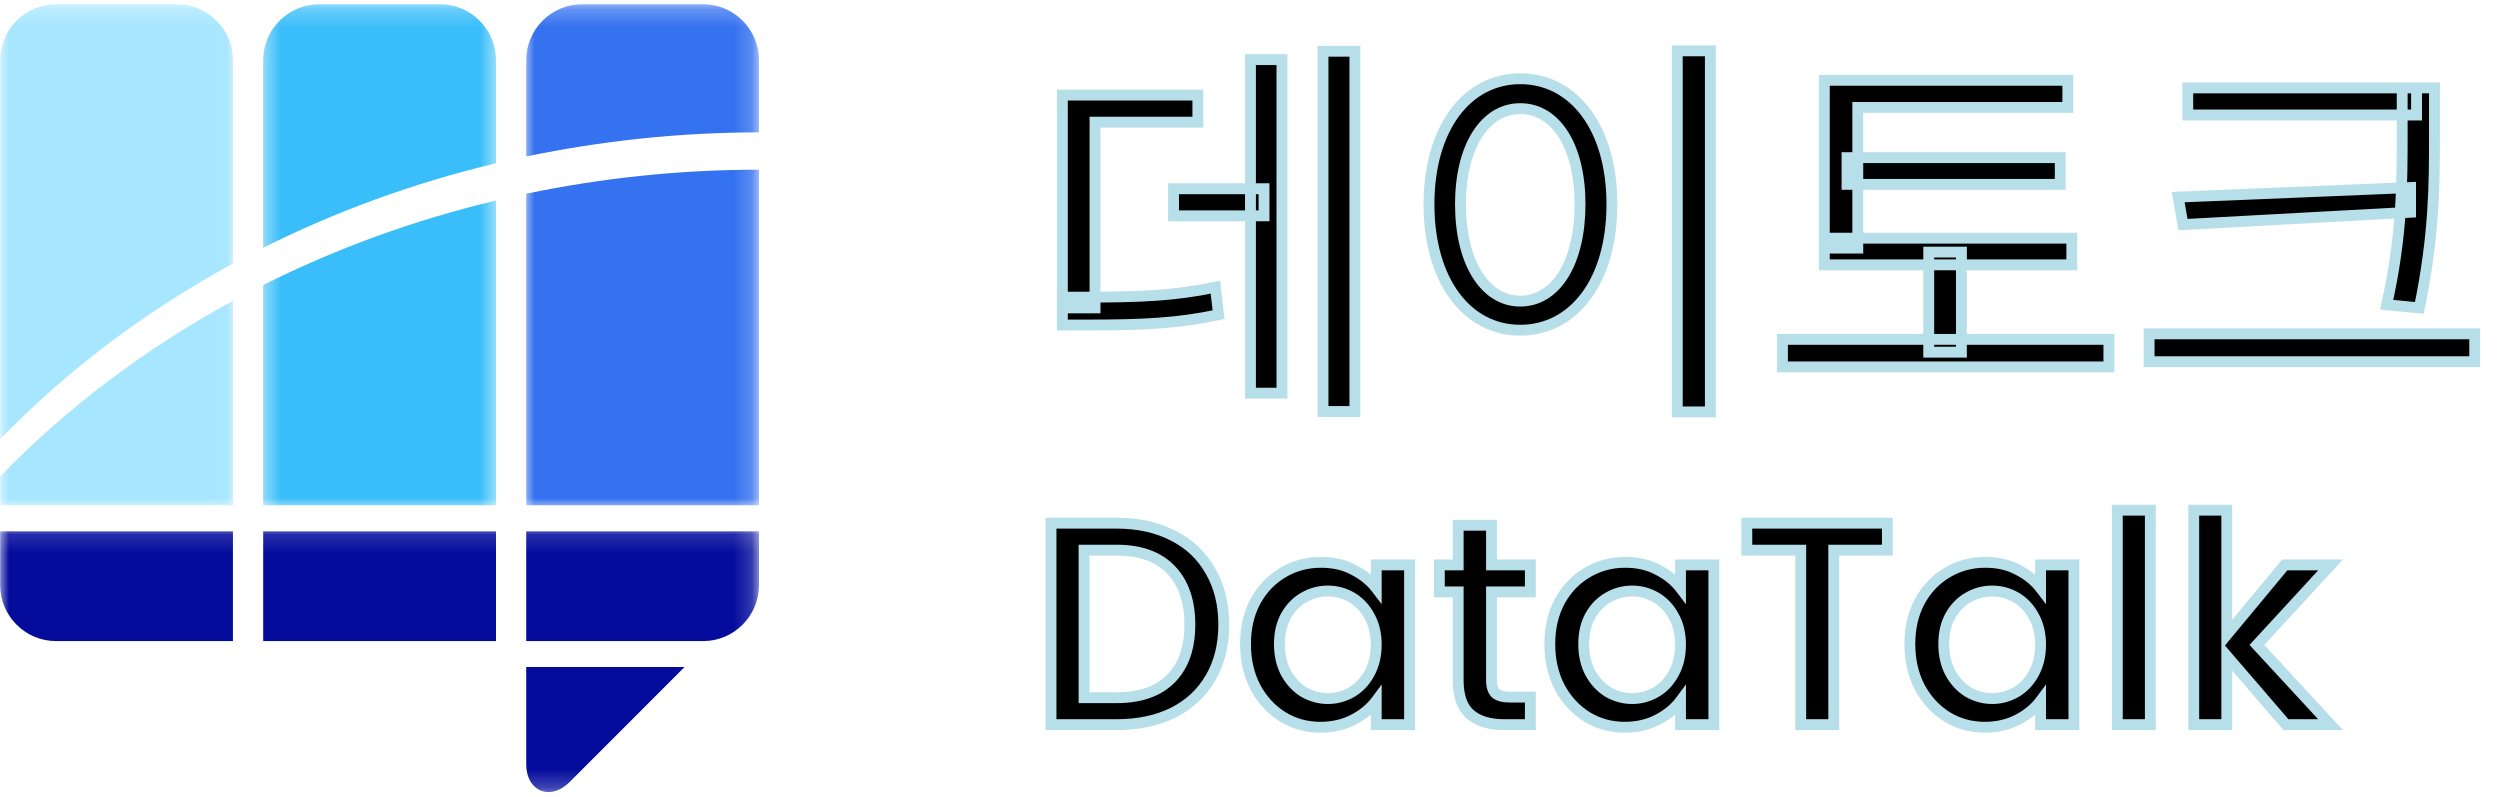 <svg width="138" height="44" viewBox="0 0 138 44" fill="none" xmlns="http://www.w3.org/2000/svg">
<mask id="mask0_1937_36386" style="mask-type:luminance" maskUnits="userSpaceOnUse" x="28" y="0" width="14" height="29">
<path d="M28.949 0.234H41.815V28.016H28.949V0.234Z" fill="white"/>
</mask>
<g mask="url(#mask0_1937_36386)">
<path d="M29.046 8.638V3.319C29.046 1.622 30.434 0.234 32.131 0.234H38.82C40.512 0.234 41.896 1.622 41.896 3.319V7.307C37.475 7.307 33.174 7.78 29.046 8.638ZM41.896 27.89V9.366C37.475 9.366 33.174 9.835 29.046 10.693V27.891H41.896V27.89Z" fill="#3572EF"/>
</g>
<mask id="mask1_1937_36386" style="mask-type:luminance" maskUnits="userSpaceOnUse" x="14" y="0" width="14" height="29">
<path d="M14.444 0.234H27.462V28.016H14.444V0.234Z" fill="white"/>
</mask>
<g mask="url(#mask1_1937_36386)">
<path d="M14.528 13.679V3.319C14.528 1.622 15.915 0.234 17.613 0.234H24.293C25.993 0.234 27.379 1.622 27.379 3.319V9.012C22.83 10.096 18.522 11.674 14.528 13.679ZM27.379 27.89V11.069C22.83 12.15 18.521 13.731 14.528 15.733V27.891H27.379V27.89Z" fill="#3ABEF9"/>
</g>
<mask id="mask2_1937_36386" style="mask-type:luminance" maskUnits="userSpaceOnUse" x="0" y="0" width="13" height="29">
<path d="M0 0.234H12.956V28.016H0V0.234Z" fill="white"/>
</mask>
<g mask="url(#mask2_1937_36386)">
<path d="M0.01 24.239V3.319C0.01 1.622 1.394 0.234 3.086 0.234H9.775C11.471 0.234 12.858 1.622 12.858 3.319V14.546C8.011 17.188 3.676 20.461 0.01 24.239ZM12.858 27.89V16.605C8.011 19.242 3.676 22.512 0.01 26.297V27.891H12.858V27.89Z" fill="#A7E6FF"/>
</g>
<mask id="mask3_1937_36386" style="mask-type:luminance" maskUnits="userSpaceOnUse" x="0" y="29" width="42" height="15">
<path d="M0 29.141H41.816V43.762H0V29.141Z" fill="white"/>
</mask>
<g mask="url(#mask3_1937_36386)">
<path d="M37.789 36.818L31.452 43.159C31.003 43.606 30.587 43.722 30.282 43.722C30.093 43.722 29.941 43.678 29.851 43.64C29.609 43.542 29.056 43.204 29.047 42.175V36.818H37.789ZM38.821 35.387C40.512 35.387 41.897 33.999 41.897 32.301V29.328H29.047V35.387H38.821ZM27.379 29.328H14.528V35.387H27.379V29.328ZM12.858 29.328H0.01V32.301C0.01 33.999 1.394 35.387 3.086 35.387H12.858V29.328Z" fill="#050C9C"/>
</g>
<mask id="path-9-outside-1_1937_36386" maskUnits="userSpaceOnUse" x="56.816" y="2" width="81" height="39" fill="black">
<rect fill="white" x="56.816" y="2" width="81" height="39"/>
<path d="M73.03 2.828H74.79V22.716H73.03V2.828ZM64.78 10.418H69.774V11.914H64.78V10.418ZM69.026 3.29H70.764V21.704H69.026V3.29ZM58.642 16.402H59.918C63.02 16.402 64.89 16.314 67.09 15.852L67.266 17.37C65 17.854 63.086 17.942 59.918 17.942H58.642V16.402ZM58.642 5.248H66.122V6.744H60.446V16.996H58.642V5.248ZM92.586 2.806H94.412V22.738H92.586V2.806ZM83.918 4.346C86.866 4.346 88.978 7.052 88.978 11.276C88.978 15.522 86.866 18.228 83.918 18.228C80.992 18.228 78.88 15.522 78.88 11.276C78.88 7.052 80.992 4.346 83.918 4.346ZM83.918 5.996C81.982 5.996 80.618 8.064 80.618 11.276C80.618 14.51 81.982 16.622 83.918 16.622C85.876 16.622 87.218 14.51 87.218 11.276C87.218 8.064 85.876 5.996 83.918 5.996ZM100.702 13.146H114.364V14.62H100.702V13.146ZM98.392 18.734H116.41V20.252H98.392V18.734ZM106.466 13.916H108.27V19.438H106.466V13.916ZM100.702 4.434H114.144V5.93H102.55V13.696H100.702V4.434ZM101.956 8.702H113.726V10.176H101.956V8.702ZM120.765 4.852H133.393V6.348H120.765V4.852ZM118.631 18.426H136.605V19.966H118.631V18.426ZM132.601 4.852H134.383V7.294C134.383 10.22 134.383 12.926 133.547 16.996L131.743 16.82C132.601 12.992 132.601 10.154 132.601 7.294V4.852ZM133.063 10.352V11.716L120.501 12.398L120.237 10.88L133.063 10.352ZM61.648 28.88C62.832 28.88 63.867 29.109 64.752 29.568C65.648 30.016 66.336 30.667 66.816 31.52C67.307 32.363 67.552 33.349 67.552 34.48C67.552 35.611 67.307 36.592 66.816 37.424C66.336 38.256 65.648 38.896 64.752 39.344C63.867 39.781 62.832 40 61.648 40H58.016V28.88H61.648ZM61.648 38.512C62.949 38.512 63.947 38.16 64.64 37.456C65.333 36.752 65.68 35.76 65.68 34.48C65.68 33.189 65.333 32.181 64.64 31.456C63.947 30.731 62.949 30.368 61.648 30.368H59.84V38.512H61.648ZM68.752 35.552C68.752 34.667 68.933 33.883 69.296 33.2C69.669 32.517 70.17 31.989 70.8 31.616C71.44 31.232 72.144 31.04 72.912 31.04C73.605 31.04 74.208 31.179 74.72 31.456C75.242 31.723 75.658 32.059 75.968 32.464V31.184H77.808V40H75.968V38.688C75.658 39.104 75.237 39.451 74.704 39.728C74.17 40.005 73.562 40.144 72.88 40.144C72.122 40.144 71.429 39.952 70.8 39.568C70.17 39.173 69.669 38.629 69.296 37.936C68.933 37.232 68.752 36.437 68.752 35.552ZM75.968 35.584C75.968 34.976 75.84 34.448 75.584 34C75.338 33.552 75.013 33.211 74.608 32.976C74.202 32.741 73.765 32.624 73.296 32.624C72.826 32.624 72.389 32.741 71.984 32.976C71.578 33.2 71.248 33.536 70.992 33.984C70.746 34.421 70.624 34.944 70.624 35.552C70.624 36.16 70.746 36.693 70.992 37.152C71.248 37.611 71.578 37.963 71.984 38.208C72.4 38.443 72.837 38.56 73.296 38.56C73.765 38.56 74.202 38.443 74.608 38.208C75.013 37.973 75.338 37.632 75.584 37.184C75.84 36.725 75.968 36.192 75.968 35.584ZM82.331 32.672V37.552C82.331 37.883 82.406 38.123 82.555 38.272C82.715 38.411 82.982 38.48 83.355 38.48H84.475V40H83.035C82.214 40 81.585 39.808 81.147 39.424C80.71 39.04 80.491 38.416 80.491 37.552V32.672H79.451V31.184H80.491V28.992H82.331V31.184H84.475V32.672H82.331ZM85.549 35.552C85.549 34.667 85.73 33.883 86.093 33.2C86.466 32.517 86.967 31.989 87.597 31.616C88.237 31.232 88.941 31.04 89.709 31.04C90.402 31.04 91.004 31.179 91.516 31.456C92.039 31.723 92.455 32.059 92.764 32.464V31.184H94.605V40H92.764V38.688C92.455 39.104 92.034 39.451 91.501 39.728C90.967 40.005 90.359 40.144 89.677 40.144C88.919 40.144 88.226 39.952 87.597 39.568C86.967 39.173 86.466 38.629 86.093 37.936C85.73 37.232 85.549 36.437 85.549 35.552ZM92.764 35.584C92.764 34.976 92.636 34.448 92.38 34C92.135 33.552 91.81 33.211 91.404 32.976C90.999 32.741 90.562 32.624 90.093 32.624C89.623 32.624 89.186 32.741 88.781 32.976C88.375 33.2 88.044 33.536 87.788 33.984C87.543 34.421 87.421 34.944 87.421 35.552C87.421 36.16 87.543 36.693 87.788 37.152C88.044 37.611 88.375 37.963 88.781 38.208C89.197 38.443 89.634 38.56 90.093 38.56C90.562 38.56 90.999 38.443 91.404 38.208C91.81 37.973 92.135 37.632 92.38 37.184C92.636 36.725 92.764 36.192 92.764 35.584ZM104.184 28.88V30.368H101.224V40H99.4V30.368H96.424V28.88H104.184ZM105.424 35.552C105.424 34.667 105.605 33.883 105.968 33.2C106.341 32.517 106.842 31.989 107.472 31.616C108.112 31.232 108.816 31.04 109.584 31.04C110.277 31.04 110.88 31.179 111.392 31.456C111.914 31.723 112.33 32.059 112.64 32.464V31.184H114.48V40H112.64V38.688C112.33 39.104 111.909 39.451 111.376 39.728C110.842 40.005 110.234 40.144 109.552 40.144C108.794 40.144 108.101 39.952 107.472 39.568C106.842 39.173 106.341 38.629 105.968 37.936C105.605 37.232 105.424 36.437 105.424 35.552ZM112.64 35.584C112.64 34.976 112.512 34.448 112.256 34C112.01 33.552 111.685 33.211 111.28 32.976C110.874 32.741 110.437 32.624 109.968 32.624C109.498 32.624 109.061 32.741 108.656 32.976C108.25 33.2 107.92 33.536 107.664 33.984C107.418 34.421 107.296 34.944 107.296 35.552C107.296 36.16 107.418 36.693 107.664 37.152C107.92 37.611 108.25 37.963 108.656 38.208C109.072 38.443 109.509 38.56 109.968 38.56C110.437 38.56 110.874 38.443 111.28 38.208C111.685 37.973 112.01 37.632 112.256 37.184C112.512 36.725 112.64 36.192 112.64 35.584ZM118.699 28.16V40H116.875V28.16H118.699ZM124.582 35.6L128.646 40H126.182L122.918 36.208V40H121.094V28.16H122.918V35.04L126.118 31.184H128.646L124.582 35.6Z"/>
</mask>
<path d="M73.03 2.828H74.79V22.716H73.03V2.828ZM64.78 10.418H69.774V11.914H64.78V10.418ZM69.026 3.29H70.764V21.704H69.026V3.29ZM58.642 16.402H59.918C63.02 16.402 64.89 16.314 67.09 15.852L67.266 17.37C65 17.854 63.086 17.942 59.918 17.942H58.642V16.402ZM58.642 5.248H66.122V6.744H60.446V16.996H58.642V5.248ZM92.586 2.806H94.412V22.738H92.586V2.806ZM83.918 4.346C86.866 4.346 88.978 7.052 88.978 11.276C88.978 15.522 86.866 18.228 83.918 18.228C80.992 18.228 78.88 15.522 78.88 11.276C78.88 7.052 80.992 4.346 83.918 4.346ZM83.918 5.996C81.982 5.996 80.618 8.064 80.618 11.276C80.618 14.51 81.982 16.622 83.918 16.622C85.876 16.622 87.218 14.51 87.218 11.276C87.218 8.064 85.876 5.996 83.918 5.996ZM100.702 13.146H114.364V14.62H100.702V13.146ZM98.392 18.734H116.41V20.252H98.392V18.734ZM106.466 13.916H108.27V19.438H106.466V13.916ZM100.702 4.434H114.144V5.93H102.55V13.696H100.702V4.434ZM101.956 8.702H113.726V10.176H101.956V8.702ZM120.765 4.852H133.393V6.348H120.765V4.852ZM118.631 18.426H136.605V19.966H118.631V18.426ZM132.601 4.852H134.383V7.294C134.383 10.22 134.383 12.926 133.547 16.996L131.743 16.82C132.601 12.992 132.601 10.154 132.601 7.294V4.852ZM133.063 10.352V11.716L120.501 12.398L120.237 10.88L133.063 10.352ZM61.648 28.88C62.832 28.88 63.867 29.109 64.752 29.568C65.648 30.016 66.336 30.667 66.816 31.52C67.307 32.363 67.552 33.349 67.552 34.48C67.552 35.611 67.307 36.592 66.816 37.424C66.336 38.256 65.648 38.896 64.752 39.344C63.867 39.781 62.832 40 61.648 40H58.016V28.88H61.648ZM61.648 38.512C62.949 38.512 63.947 38.16 64.64 37.456C65.333 36.752 65.68 35.76 65.68 34.48C65.68 33.189 65.333 32.181 64.64 31.456C63.947 30.731 62.949 30.368 61.648 30.368H59.84V38.512H61.648ZM68.752 35.552C68.752 34.667 68.933 33.883 69.296 33.2C69.669 32.517 70.17 31.989 70.8 31.616C71.44 31.232 72.144 31.04 72.912 31.04C73.605 31.04 74.208 31.179 74.72 31.456C75.242 31.723 75.658 32.059 75.968 32.464V31.184H77.808V40H75.968V38.688C75.658 39.104 75.237 39.451 74.704 39.728C74.17 40.005 73.562 40.144 72.88 40.144C72.122 40.144 71.429 39.952 70.8 39.568C70.17 39.173 69.669 38.629 69.296 37.936C68.933 37.232 68.752 36.437 68.752 35.552ZM75.968 35.584C75.968 34.976 75.84 34.448 75.584 34C75.338 33.552 75.013 33.211 74.608 32.976C74.202 32.741 73.765 32.624 73.296 32.624C72.826 32.624 72.389 32.741 71.984 32.976C71.578 33.2 71.248 33.536 70.992 33.984C70.746 34.421 70.624 34.944 70.624 35.552C70.624 36.16 70.746 36.693 70.992 37.152C71.248 37.611 71.578 37.963 71.984 38.208C72.4 38.443 72.837 38.56 73.296 38.56C73.765 38.56 74.202 38.443 74.608 38.208C75.013 37.973 75.338 37.632 75.584 37.184C75.84 36.725 75.968 36.192 75.968 35.584ZM82.331 32.672V37.552C82.331 37.883 82.406 38.123 82.555 38.272C82.715 38.411 82.982 38.48 83.355 38.48H84.475V40H83.035C82.214 40 81.585 39.808 81.147 39.424C80.71 39.04 80.491 38.416 80.491 37.552V32.672H79.451V31.184H80.491V28.992H82.331V31.184H84.475V32.672H82.331ZM85.549 35.552C85.549 34.667 85.73 33.883 86.093 33.2C86.466 32.517 86.967 31.989 87.597 31.616C88.237 31.232 88.941 31.04 89.709 31.04C90.402 31.04 91.004 31.179 91.516 31.456C92.039 31.723 92.455 32.059 92.764 32.464V31.184H94.605V40H92.764V38.688C92.455 39.104 92.034 39.451 91.501 39.728C90.967 40.005 90.359 40.144 89.677 40.144C88.919 40.144 88.226 39.952 87.597 39.568C86.967 39.173 86.466 38.629 86.093 37.936C85.73 37.232 85.549 36.437 85.549 35.552ZM92.764 35.584C92.764 34.976 92.636 34.448 92.38 34C92.135 33.552 91.81 33.211 91.404 32.976C90.999 32.741 90.562 32.624 90.093 32.624C89.623 32.624 89.186 32.741 88.781 32.976C88.375 33.2 88.044 33.536 87.788 33.984C87.543 34.421 87.421 34.944 87.421 35.552C87.421 36.16 87.543 36.693 87.788 37.152C88.044 37.611 88.375 37.963 88.781 38.208C89.197 38.443 89.634 38.56 90.093 38.56C90.562 38.56 90.999 38.443 91.404 38.208C91.81 37.973 92.135 37.632 92.38 37.184C92.636 36.725 92.764 36.192 92.764 35.584ZM104.184 28.88V30.368H101.224V40H99.4V30.368H96.424V28.88H104.184ZM105.424 35.552C105.424 34.667 105.605 33.883 105.968 33.2C106.341 32.517 106.842 31.989 107.472 31.616C108.112 31.232 108.816 31.04 109.584 31.04C110.277 31.04 110.88 31.179 111.392 31.456C111.914 31.723 112.33 32.059 112.64 32.464V31.184H114.48V40H112.64V38.688C112.33 39.104 111.909 39.451 111.376 39.728C110.842 40.005 110.234 40.144 109.552 40.144C108.794 40.144 108.101 39.952 107.472 39.568C106.842 39.173 106.341 38.629 105.968 37.936C105.605 37.232 105.424 36.437 105.424 35.552ZM112.64 35.584C112.64 34.976 112.512 34.448 112.256 34C112.01 33.552 111.685 33.211 111.28 32.976C110.874 32.741 110.437 32.624 109.968 32.624C109.498 32.624 109.061 32.741 108.656 32.976C108.25 33.2 107.92 33.536 107.664 33.984C107.418 34.421 107.296 34.944 107.296 35.552C107.296 36.16 107.418 36.693 107.664 37.152C107.92 37.611 108.25 37.963 108.656 38.208C109.072 38.443 109.509 38.56 109.968 38.56C110.437 38.56 110.874 38.443 111.28 38.208C111.685 37.973 112.01 37.632 112.256 37.184C112.512 36.725 112.64 36.192 112.64 35.584ZM118.699 28.16V40H116.875V28.16H118.699ZM124.582 35.6L128.646 40H126.182L122.918 36.208V40H121.094V28.16H122.918V35.04L126.118 31.184H128.646L124.582 35.6Z" fill="black"/>
<path d="M73.03 2.828V2.528H72.73V2.828H73.03ZM74.79 2.828H75.09V2.528H74.79V2.828ZM74.79 22.716V23.016H75.09V22.716H74.79ZM73.03 22.716H72.73V23.016H73.03V22.716ZM64.78 10.418V10.118H64.48V10.418H64.78ZM69.774 10.418H70.074V10.118H69.774V10.418ZM69.774 11.914V12.214H70.074V11.914H69.774ZM64.78 11.914H64.48V12.214H64.78V11.914ZM69.026 3.29V2.99H68.726V3.29H69.026ZM70.764 3.29H71.064V2.99H70.764V3.29ZM70.764 21.704V22.004H71.064V21.704H70.764ZM69.026 21.704H68.726V22.004H69.026V21.704ZM58.642 16.402V16.102H58.342V16.402H58.642ZM67.09 15.852L67.388 15.817L67.35 15.491L67.028 15.558L67.09 15.852ZM67.266 17.37L67.329 17.663L67.595 17.606L67.564 17.335L67.266 17.37ZM58.642 17.942H58.342V18.242H58.642V17.942ZM58.642 5.248V4.948H58.342V5.248H58.642ZM66.122 5.248H66.422V4.948H66.122V5.248ZM66.122 6.744V7.044H66.422V6.744H66.122ZM60.446 6.744V6.444H60.146V6.744H60.446ZM60.446 16.996V17.296H60.746V16.996H60.446ZM58.642 16.996H58.342V17.296H58.642V16.996ZM73.03 3.128H74.79V2.528H73.03V3.128ZM74.49 2.828V22.716H75.09V2.828H74.49ZM74.79 22.416H73.03V23.016H74.79V22.416ZM73.33 22.716V2.828H72.73V22.716H73.33ZM64.78 10.718H69.774V10.118H64.78V10.718ZM69.474 10.418V11.914H70.074V10.418H69.474ZM69.774 11.614H64.78V12.214H69.774V11.614ZM65.08 11.914V10.418H64.48V11.914H65.08ZM69.026 3.59H70.764V2.99H69.026V3.59ZM70.464 3.29V21.704H71.064V3.29H70.464ZM70.764 21.404H69.026V22.004H70.764V21.404ZM69.326 21.704V3.29H68.726V21.704H69.326ZM58.642 16.702H59.918V16.102H58.642V16.702ZM59.918 16.702C63.025 16.702 64.92 16.614 67.152 16.146L67.028 15.558C64.859 16.014 63.015 16.102 59.918 16.102V16.702ZM66.792 15.887L66.968 17.405L67.564 17.335L67.388 15.817L66.792 15.887ZM67.203 17.077C64.969 17.554 63.081 17.642 59.918 17.642V18.242C63.091 18.242 65.031 18.154 67.329 17.663L67.203 17.077ZM59.918 17.642H58.642V18.242H59.918V17.642ZM58.942 17.942V16.402H58.342V17.942H58.942ZM58.642 5.548H66.122V4.948H58.642V5.548ZM65.822 5.248V6.744H66.422V5.248H65.822ZM66.122 6.444H60.446V7.044H66.122V6.444ZM60.146 6.744V16.996H60.746V6.744H60.146ZM60.446 16.696H58.642V17.296H60.446V16.696ZM58.942 16.996V5.248H58.342V16.996H58.942ZM92.586 2.806V2.506H92.286V2.806H92.586ZM94.412 2.806H94.712V2.506H94.412V2.806ZM94.412 22.738V23.038H94.712V22.738H94.412ZM92.586 22.738H92.286V23.038H92.586V22.738ZM92.586 3.106H94.412V2.506H92.586V3.106ZM94.112 2.806V22.738H94.712V2.806H94.112ZM94.412 22.438H92.586V23.038H94.412V22.438ZM92.886 22.738V2.806H92.286V22.738H92.886ZM83.918 4.646C85.29 4.646 86.469 5.272 87.313 6.406C88.162 7.546 88.678 9.211 88.678 11.276H89.278C89.278 9.117 88.739 7.317 87.794 6.048C86.846 4.773 85.494 4.046 83.918 4.046V4.646ZM88.678 11.276C88.678 13.352 88.162 15.023 87.313 16.165C86.469 17.302 85.29 17.928 83.918 17.928V18.528C85.494 18.528 86.846 17.801 87.795 16.523C88.739 15.251 89.278 13.446 89.278 11.276H88.678ZM83.918 17.928C82.558 17.928 81.385 17.303 80.543 16.166C79.697 15.023 79.18 13.352 79.18 11.276H78.58C78.58 13.446 79.12 15.251 80.061 16.523C81.007 17.8 82.353 18.528 83.918 18.528V17.928ZM79.18 11.276C79.18 9.211 79.697 7.546 80.543 6.406C81.385 5.271 82.558 4.646 83.918 4.646V4.046C82.353 4.046 81.007 4.774 80.061 6.048C79.12 7.317 78.58 9.117 78.58 11.276H79.18ZM83.918 5.696C82.828 5.696 81.915 6.284 81.289 7.271C80.667 8.251 80.318 9.632 80.318 11.276H80.918C80.918 9.708 81.252 8.449 81.796 7.592C82.335 6.742 83.073 6.296 83.918 6.296V5.696ZM80.318 11.276C80.318 12.931 80.666 14.327 81.288 15.321C81.913 16.321 82.825 16.922 83.918 16.922V16.322C83.075 16.322 82.337 15.867 81.797 15.003C81.252 14.132 80.918 12.855 80.918 11.276H80.318ZM83.918 16.922C85.022 16.922 85.934 16.321 86.557 15.32C87.176 14.326 87.518 12.93 87.518 11.276H86.918C86.918 12.856 86.59 14.133 86.048 15.003C85.51 15.867 84.773 16.322 83.918 16.322V16.922ZM87.518 11.276C87.518 9.633 87.176 8.252 86.556 7.271C85.932 6.283 85.019 5.696 83.918 5.696V6.296C84.775 6.296 85.513 6.743 86.049 7.592C86.59 8.448 86.918 9.707 86.918 11.276H87.518ZM100.702 13.146V12.846H100.402V13.146H100.702ZM114.364 13.146H114.664V12.846H114.364V13.146ZM114.364 14.62V14.92H114.664V14.62H114.364ZM100.702 14.62H100.402V14.92H100.702V14.62ZM98.392 18.734V18.434H98.093V18.734H98.392ZM116.41 18.734H116.71V18.434H116.41V18.734ZM116.41 20.252V20.552H116.71V20.252H116.41ZM98.392 20.252H98.093V20.552H98.392V20.252ZM106.466 13.916V13.616H106.166V13.916H106.466ZM108.27 13.916H108.57V13.616H108.27V13.916ZM108.27 19.438V19.738H108.57V19.438H108.27ZM106.466 19.438H106.166V19.738H106.466V19.438ZM100.702 4.434V4.134H100.402V4.434H100.702ZM114.144 4.434H114.444V4.134H114.144V4.434ZM114.144 5.93V6.23H114.444V5.93H114.144ZM102.55 5.93V5.63H102.25V5.93H102.55ZM102.55 13.696V13.996H102.85V13.696H102.55ZM100.702 13.696H100.402V13.996H100.702V13.696ZM101.956 8.702V8.402H101.656V8.702H101.956ZM113.726 8.702H114.026V8.402H113.726V8.702ZM113.726 10.176V10.476H114.026V10.176H113.726ZM101.956 10.176H101.656V10.476H101.956V10.176ZM100.702 13.446H114.364V12.846H100.702V13.446ZM114.064 13.146V14.62H114.664V13.146H114.064ZM114.364 14.32H100.702V14.92H114.364V14.32ZM101.002 14.62V13.146H100.402V14.62H101.002ZM98.392 19.034H116.41V18.434H98.392V19.034ZM116.11 18.734V20.252H116.71V18.734H116.11ZM116.41 19.952H98.392V20.552H116.41V19.952ZM98.692 20.252V18.734H98.093V20.252H98.692ZM106.466 14.216H108.27V13.616H106.466V14.216ZM107.97 13.916V19.438H108.57V13.916H107.97ZM108.27 19.138H106.466V19.738H108.27V19.138ZM106.766 19.438V13.916H106.166V19.438H106.766ZM100.702 4.734H114.144V4.134H100.702V4.734ZM113.844 4.434V5.93H114.444V4.434H113.844ZM114.144 5.63H102.55V6.23H114.144V5.63ZM102.25 5.93V13.696H102.85V5.93H102.25ZM102.55 13.396H100.702V13.996H102.55V13.396ZM101.002 13.696V4.434H100.402V13.696H101.002ZM101.956 9.002H113.726V8.402H101.956V9.002ZM113.426 8.702V10.176H114.026V8.702H113.426ZM113.726 9.876H101.956V10.476H113.726V9.876ZM102.256 10.176V8.702H101.656V10.176H102.256ZM120.765 4.852V4.552H120.465V4.852H120.765ZM133.393 4.852H133.693V4.552H133.393V4.852ZM133.393 6.348V6.648H133.693V6.348H133.393ZM120.765 6.348H120.465V6.648H120.765V6.348ZM118.631 18.426V18.126H118.331V18.426H118.631ZM136.605 18.426H136.905V18.126H136.605V18.426ZM136.605 19.966V20.266H136.905V19.966H136.605ZM118.631 19.966H118.331V20.266H118.631V19.966ZM132.601 4.852V4.552H132.301V4.852H132.601ZM134.383 4.852H134.683V4.552H134.383V4.852ZM133.547 16.996L133.518 17.295L133.786 17.321L133.841 17.056L133.547 16.996ZM131.743 16.82L131.45 16.754L131.376 17.086L131.714 17.119L131.743 16.82ZM133.063 10.352H133.363V10.039L133.05 10.052L133.063 10.352ZM133.063 11.716L133.079 12.016L133.363 12V11.716H133.063ZM120.501 12.398L120.205 12.449L120.251 12.712L120.517 12.698L120.501 12.398ZM120.237 10.88L120.224 10.58L119.883 10.594L119.941 10.931L120.237 10.88ZM120.765 5.152H133.393V4.552H120.765V5.152ZM133.093 4.852V6.348H133.693V4.852H133.093ZM133.393 6.048H120.765V6.648H133.393V6.048ZM121.065 6.348V4.852H120.465V6.348H121.065ZM118.631 18.726H136.605V18.126H118.631V18.726ZM136.305 18.426V19.966H136.905V18.426H136.305ZM136.605 19.666H118.631V20.266H136.605V19.666ZM118.931 19.966V18.426H118.331V19.966H118.931ZM132.601 5.152H134.383V4.552H132.601V5.152ZM134.083 4.852V7.294H134.683V4.852H134.083ZM134.083 7.294C134.083 10.216 134.083 12.897 133.253 16.936L133.841 17.056C134.683 12.955 134.683 10.224 134.683 7.294H134.083ZM133.576 16.697L131.772 16.521L131.714 17.119L133.518 17.295L133.576 16.697ZM132.035 16.886C132.901 13.023 132.901 10.156 132.901 7.294H132.301C132.301 10.152 132.3 12.961 131.45 16.754L132.035 16.886ZM132.901 7.294V4.852H132.301V7.294H132.901ZM132.763 10.352V11.716H133.363V10.352H132.763ZM133.047 11.416L120.484 12.098L120.517 12.698L133.079 12.016L133.047 11.416ZM120.796 12.347L120.532 10.829L119.941 10.931L120.205 12.449L120.796 12.347ZM120.249 11.18L133.075 10.652L133.05 10.052L120.224 10.58L120.249 11.18ZM64.752 29.568L64.614 29.834L64.618 29.836L64.752 29.568ZM66.816 31.52L66.554 31.667L66.557 31.671L66.816 31.52ZM66.816 37.424L66.558 37.272L66.556 37.274L66.816 37.424ZM64.752 39.344L64.885 39.613L64.886 39.612L64.752 39.344ZM58.016 40H57.716V40.3H58.016V40ZM58.016 28.88V28.58H57.716V28.88H58.016ZM64.64 37.456L64.426 37.245L64.64 37.456ZM59.84 30.368V30.068H59.54V30.368H59.84ZM59.84 38.512H59.54V38.812H59.84V38.512ZM61.648 29.18C62.793 29.18 63.779 29.402 64.614 29.834L64.89 29.302C63.955 28.817 62.871 28.58 61.648 28.58V29.18ZM64.618 29.836C65.462 30.258 66.105 30.867 66.554 31.667L67.077 31.373C66.567 30.466 65.834 29.774 64.886 29.3L64.618 29.836ZM66.557 31.671C67.017 32.461 67.252 33.394 67.252 34.48H67.852C67.852 33.305 67.597 32.264 67.075 31.369L66.557 31.671ZM67.252 34.48C67.252 35.566 67.017 36.493 66.558 37.272L67.074 37.576C67.597 36.691 67.852 35.655 67.852 34.48H67.252ZM66.556 37.274C66.107 38.053 65.463 38.653 64.618 39.076L64.886 39.612C65.832 39.139 66.565 38.459 67.076 37.574L66.556 37.274ZM64.619 39.075C63.782 39.488 62.795 39.7 61.648 39.7V40.3C62.869 40.3 63.951 40.074 64.885 39.613L64.619 39.075ZM61.648 39.7H58.016V40.3H61.648V39.7ZM58.316 40V28.88H57.716V40H58.316ZM58.016 29.18H61.648V28.58H58.016V29.18ZM61.648 38.812C63.003 38.812 64.088 38.444 64.854 37.666L64.426 37.245C63.805 37.876 62.895 38.212 61.648 38.212V38.812ZM64.854 37.666C65.617 36.891 65.98 35.815 65.98 34.48H65.38C65.38 35.706 65.049 36.613 64.426 37.245L64.854 37.666ZM65.98 34.48C65.98 33.135 65.618 32.044 64.857 31.249L64.423 31.663C65.049 32.318 65.38 33.244 65.38 34.48H65.98ZM64.857 31.249C64.091 30.448 63.006 30.068 61.648 30.068V30.668C62.893 30.668 63.802 31.013 64.423 31.663L64.857 31.249ZM61.648 30.068H59.84V30.668H61.648V30.068ZM59.54 30.368V38.512H60.14V30.368H59.54ZM59.84 38.812H61.648V38.212H59.84V38.812ZM69.296 33.2L69.032 33.056L69.031 33.059L69.296 33.2ZM70.8 31.616L70.953 31.874L70.954 31.873L70.8 31.616ZM74.72 31.456L74.577 31.72L74.583 31.723L74.72 31.456ZM75.968 32.464L75.729 32.646L76.268 33.352V32.464H75.968ZM75.968 31.184V30.884H75.668V31.184H75.968ZM77.808 31.184H78.108V30.884H77.808V31.184ZM77.808 40V40.3H78.108V40H77.808ZM75.968 40H75.668V40.3H75.968V40ZM75.968 38.688H76.268V37.782L75.727 38.509L75.968 38.688ZM74.704 39.728L74.565 39.462L74.704 39.728ZM70.8 39.568L70.64 39.822L70.643 39.824L70.8 39.568ZM69.296 37.936L69.029 38.073L69.031 38.078L69.296 37.936ZM75.584 34L75.32 34.144L75.323 34.149L75.584 34ZM74.608 32.976L74.457 33.236L74.608 32.976ZM71.984 32.976L72.129 33.239L72.134 33.236L71.984 32.976ZM70.992 33.984L70.731 33.835L70.73 33.837L70.992 33.984ZM70.992 37.152L70.727 37.294L70.73 37.298L70.992 37.152ZM71.984 38.208L71.828 38.465L71.836 38.469L71.984 38.208ZM74.608 38.208L74.758 38.468L74.608 38.208ZM75.584 37.184L75.322 37.038L75.32 37.04L75.584 37.184ZM69.052 35.552C69.052 34.709 69.224 33.974 69.561 33.341L69.031 33.059C68.642 33.791 68.452 34.625 68.452 35.552H69.052ZM69.559 33.344C69.908 32.705 70.373 32.218 70.953 31.874L70.647 31.358C69.968 31.761 69.43 32.329 69.032 33.056L69.559 33.344ZM70.954 31.873C71.546 31.518 72.196 31.34 72.912 31.34V30.74C72.091 30.74 71.333 30.946 70.645 31.359L70.954 31.873ZM72.912 31.34C73.565 31.34 74.116 31.47 74.577 31.72L74.863 31.192C74.299 30.887 73.645 30.74 72.912 30.74V31.34ZM74.583 31.723C75.072 31.973 75.451 32.281 75.729 32.646L76.206 32.282C75.866 31.836 75.413 31.473 74.856 31.189L74.583 31.723ZM76.268 32.464V31.184H75.668V32.464H76.268ZM75.968 31.484H77.808V30.884H75.968V31.484ZM77.508 31.184V40H78.108V31.184H77.508ZM77.808 39.7H75.968V40.3H77.808V39.7ZM76.268 40V38.688H75.668V40H76.268ZM75.727 38.509C75.449 38.883 75.065 39.202 74.565 39.462L74.842 39.994C75.409 39.699 75.868 39.325 76.208 38.867L75.727 38.509ZM74.565 39.462C74.08 39.714 73.521 39.844 72.88 39.844V40.444C73.604 40.444 74.26 40.297 74.842 39.994L74.565 39.462ZM72.88 39.844C72.176 39.844 71.537 39.666 70.956 39.312L70.643 39.824C71.321 40.238 72.069 40.444 72.88 40.444V39.844ZM70.959 39.314C70.376 38.949 69.91 38.444 69.56 37.794L69.031 38.078C69.428 38.815 69.964 39.398 70.64 39.822L70.959 39.314ZM69.562 37.799C69.224 37.142 69.052 36.395 69.052 35.552H68.452C68.452 36.479 68.642 37.322 69.029 38.073L69.562 37.799ZM76.268 35.584C76.268 34.933 76.13 34.352 75.844 33.851L75.323 34.149C75.549 34.544 75.668 35.019 75.668 35.584H76.268ZM75.847 33.856C75.578 33.364 75.215 32.981 74.758 32.716L74.457 33.236C74.811 33.44 75.099 33.74 75.32 34.144L75.847 33.856ZM74.758 32.716C74.307 32.455 73.818 32.324 73.296 32.324V32.924C73.712 32.924 74.098 33.028 74.457 33.236L74.758 32.716ZM73.296 32.324C72.774 32.324 72.284 32.455 71.833 32.716L72.134 33.236C72.493 33.028 72.879 32.924 73.296 32.924V32.324ZM71.839 32.713C71.38 32.967 71.011 33.345 70.731 33.835L71.252 34.133C71.484 33.727 71.777 33.433 72.129 33.239L71.839 32.713ZM70.73 33.837C70.455 34.328 70.324 34.904 70.324 35.552H70.924C70.924 34.984 71.038 34.515 71.253 34.131L70.73 33.837ZM70.324 35.552C70.324 36.201 70.455 36.785 70.727 37.294L71.256 37.011C71.038 36.602 70.924 36.119 70.924 35.552H70.324ZM70.73 37.298C71.008 37.797 71.374 38.19 71.828 38.465L72.139 37.951C71.783 37.736 71.487 37.424 71.254 37.006L70.73 37.298ZM71.836 38.469C72.295 38.728 72.783 38.86 73.296 38.86V38.26C72.891 38.26 72.504 38.157 72.131 37.947L71.836 38.469ZM73.296 38.86C73.818 38.86 74.307 38.729 74.758 38.468L74.457 37.948C74.098 38.157 73.712 38.26 73.296 38.26V38.86ZM74.758 38.468C75.215 38.203 75.578 37.82 75.847 37.328L75.32 37.04C75.099 37.444 74.811 37.744 74.457 37.948L74.758 38.468ZM75.846 37.33C76.13 36.82 76.268 36.235 76.268 35.584H75.668C75.668 36.149 75.549 36.63 75.322 37.038L75.846 37.33ZM82.331 32.672V32.372H82.031V32.672H82.331ZM82.555 38.272L82.343 38.484L82.351 38.492L82.359 38.499L82.555 38.272ZM84.475 38.48H84.775V38.18H84.475V38.48ZM84.475 40V40.3H84.775V40H84.475ZM81.147 39.424L80.95 39.649L81.147 39.424ZM80.491 32.672H80.791V32.372H80.491V32.672ZM79.451 32.672H79.151V32.972H79.451V32.672ZM79.451 31.184V30.884H79.151V31.184H79.451ZM80.491 31.184V31.484H80.791V31.184H80.491ZM80.491 28.992V28.692H80.191V28.992H80.491ZM82.331 28.992H82.631V28.692H82.331V28.992ZM82.331 31.184H82.031V31.484H82.331V31.184ZM84.475 31.184H84.775V30.884H84.475V31.184ZM84.475 32.672V32.972H84.775V32.672H84.475ZM82.031 32.672V37.552H82.631V32.672H82.031ZM82.031 37.552C82.031 37.919 82.113 38.254 82.343 38.484L82.767 38.06C82.699 37.992 82.631 37.847 82.631 37.552H82.031ZM82.359 38.499C82.602 38.709 82.96 38.78 83.355 38.78V38.18C83.004 38.18 82.829 38.112 82.752 38.045L82.359 38.499ZM83.355 38.78H84.475V38.18H83.355V38.78ZM84.175 38.48V40H84.775V38.48H84.175ZM84.475 39.7H83.035V40.3H84.475V39.7ZM83.035 39.7C82.257 39.7 81.709 39.518 81.345 39.199L80.95 39.649C81.46 40.098 82.171 40.3 83.035 40.3V39.7ZM81.345 39.199C80.999 38.895 80.791 38.372 80.791 37.552H80.191C80.191 38.46 80.421 39.185 80.95 39.649L81.345 39.199ZM80.791 37.552V32.672H80.191V37.552H80.791ZM80.491 32.372H79.451V32.972H80.491V32.372ZM79.751 32.672V31.184H79.151V32.672H79.751ZM79.451 31.484H80.491V30.884H79.451V31.484ZM80.791 31.184V28.992H80.191V31.184H80.791ZM80.491 29.292H82.331V28.692H80.491V29.292ZM82.031 28.992V31.184H82.631V28.992H82.031ZM82.331 31.484H84.475V30.884H82.331V31.484ZM84.175 31.184V32.672H84.775V31.184H84.175ZM84.475 32.372H82.331V32.972H84.475V32.372ZM86.093 33.2L85.829 33.056L85.828 33.059L86.093 33.2ZM87.597 31.616L87.75 31.874L87.751 31.873L87.597 31.616ZM91.516 31.456L91.374 31.72L91.38 31.723L91.516 31.456ZM92.764 32.464L92.526 32.646L93.064 33.352V32.464H92.764ZM92.764 31.184V30.884H92.465V31.184H92.764ZM94.605 31.184H94.904V30.884H94.605V31.184ZM94.605 40V40.3H94.904V40H94.605ZM92.764 40H92.465V40.3H92.764V40ZM92.764 38.688H93.064V37.782L92.524 38.509L92.764 38.688ZM91.501 39.728L91.362 39.462L91.501 39.728ZM87.597 39.568L87.437 39.822L87.44 39.824L87.597 39.568ZM86.093 37.936L85.826 38.073L85.828 38.078L86.093 37.936ZM92.38 34L92.117 34.144L92.12 34.149L92.38 34ZM91.404 32.976L91.254 33.236L91.404 32.976ZM88.781 32.976L88.926 33.239L88.931 33.236L88.781 32.976ZM87.788 33.984L87.528 33.835L87.527 33.837L87.788 33.984ZM87.788 37.152L87.524 37.294L87.527 37.298L87.788 37.152ZM88.781 38.208L88.625 38.465L88.633 38.469L88.781 38.208ZM91.404 38.208L91.555 38.468L91.404 38.208ZM92.38 37.184L92.119 37.038L92.117 37.04L92.38 37.184ZM85.849 35.552C85.849 34.709 86.021 33.974 86.358 33.341L85.828 33.059C85.439 33.791 85.249 34.625 85.249 35.552H85.849ZM86.356 33.344C86.705 32.705 87.169 32.218 87.75 31.874L87.444 31.358C86.765 31.761 86.227 32.329 85.829 33.056L86.356 33.344ZM87.751 31.873C88.343 31.518 88.993 31.34 89.709 31.34V30.74C88.888 30.74 88.13 30.946 87.442 31.359L87.751 31.873ZM89.709 31.34C90.362 31.34 90.913 31.47 91.374 31.72L91.659 31.192C91.096 30.887 90.442 30.74 89.709 30.74V31.34ZM91.38 31.723C91.869 31.973 92.248 32.281 92.526 32.646L93.003 32.282C92.663 31.836 92.21 31.473 91.653 31.189L91.38 31.723ZM93.064 32.464V31.184H92.465V32.464H93.064ZM92.764 31.484H94.605V30.884H92.764V31.484ZM94.305 31.184V40H94.904V31.184H94.305ZM94.605 39.7H92.764V40.3H94.605V39.7ZM93.064 40V38.688H92.465V40H93.064ZM92.524 38.509C92.246 38.883 91.862 39.202 91.362 39.462L91.639 39.994C92.206 39.699 92.665 39.325 93.005 38.867L92.524 38.509ZM91.362 39.462C90.877 39.714 90.318 39.844 89.677 39.844V40.444C90.401 40.444 91.057 40.297 91.639 39.994L91.362 39.462ZM89.677 39.844C88.973 39.844 88.334 39.666 87.753 39.312L87.44 39.824C88.118 40.238 88.866 40.444 89.677 40.444V39.844ZM87.756 39.314C87.173 38.949 86.707 38.444 86.357 37.794L85.828 38.078C86.225 38.815 86.761 39.398 87.437 39.822L87.756 39.314ZM86.359 37.799C86.021 37.142 85.849 36.395 85.849 35.552H85.249C85.249 36.479 85.439 37.322 85.826 38.073L86.359 37.799ZM93.064 35.584C93.064 34.933 92.927 34.352 92.641 33.851L92.12 34.149C92.346 34.544 92.465 35.019 92.465 35.584H93.064ZM92.644 33.856C92.374 33.364 92.012 32.981 91.555 32.716L91.254 33.236C91.608 33.44 91.896 33.74 92.117 34.144L92.644 33.856ZM91.555 32.716C91.104 32.455 90.615 32.324 90.093 32.324V32.924C90.509 32.924 90.895 33.028 91.254 33.236L91.555 32.716ZM90.093 32.324C89.57 32.324 89.081 32.455 88.63 32.716L88.931 33.236C89.29 33.028 89.676 32.924 90.093 32.924V32.324ZM88.635 32.713C88.177 32.967 87.808 33.345 87.528 33.835L88.049 34.133C88.281 33.727 88.574 33.433 88.926 33.239L88.635 32.713ZM87.527 33.837C87.252 34.328 87.121 34.904 87.121 35.552H87.721C87.721 34.984 87.835 34.515 88.05 34.131L87.527 33.837ZM87.121 35.552C87.121 36.201 87.252 36.785 87.524 37.294L88.053 37.011C87.835 36.602 87.721 36.119 87.721 35.552H87.121ZM87.527 37.298C87.805 37.797 88.171 38.19 88.625 38.465L88.936 37.951C88.58 37.736 88.284 37.424 88.05 37.006L87.527 37.298ZM88.633 38.469C89.092 38.728 89.58 38.86 90.093 38.86V38.26C89.688 38.26 89.301 38.157 88.928 37.947L88.633 38.469ZM90.093 38.86C90.615 38.86 91.104 38.729 91.555 38.468L91.254 37.948C90.895 38.157 90.509 38.26 90.093 38.26V38.86ZM91.555 38.468C92.012 38.203 92.374 37.82 92.644 37.328L92.117 37.04C91.896 37.444 91.608 37.744 91.254 37.948L91.555 38.468ZM92.642 37.33C92.927 36.82 93.064 36.235 93.064 35.584H92.465C92.465 36.149 92.346 36.63 92.119 37.038L92.642 37.33ZM104.184 28.88H104.484V28.58H104.184V28.88ZM104.184 30.368V30.668H104.484V30.368H104.184ZM101.224 30.368V30.068H100.924V30.368H101.224ZM101.224 40V40.3H101.524V40H101.224ZM99.4 40H99.1V40.3H99.4V40ZM99.4 30.368H99.7V30.068H99.4V30.368ZM96.424 30.368H96.124V30.668H96.424V30.368ZM96.424 28.88V28.58H96.124V28.88H96.424ZM103.884 28.88V30.368H104.484V28.88H103.884ZM104.184 30.068H101.224V30.668H104.184V30.068ZM100.924 30.368V40H101.524V30.368H100.924ZM101.224 39.7H99.4V40.3H101.224V39.7ZM99.7 40V30.368H99.1V40H99.7ZM99.4 30.068H96.424V30.668H99.4V30.068ZM96.724 30.368V28.88H96.124V30.368H96.724ZM96.424 29.18H104.184V28.58H96.424V29.18ZM105.968 33.2L105.704 33.056L105.703 33.059L105.968 33.2ZM107.472 31.616L107.625 31.874L107.626 31.873L107.472 31.616ZM111.392 31.456L111.249 31.72L111.255 31.723L111.392 31.456ZM112.64 32.464L112.401 32.646L112.94 33.352V32.464H112.64ZM112.64 31.184V30.884H112.34V31.184H112.64ZM114.48 31.184H114.78V30.884H114.48V31.184ZM114.48 40V40.3H114.78V40H114.48ZM112.64 40H112.34V40.3H112.64V40ZM112.64 38.688H112.94V37.782L112.399 38.509L112.64 38.688ZM111.376 39.728L111.237 39.462L111.376 39.728ZM107.472 39.568L107.312 39.822L107.315 39.824L107.472 39.568ZM105.968 37.936L105.701 38.073L105.703 38.078L105.968 37.936ZM112.256 34L111.992 34.144L111.995 34.149L112.256 34ZM111.28 32.976L111.129 33.236L111.28 32.976ZM108.656 32.976L108.801 33.239L108.806 33.236L108.656 32.976ZM107.664 33.984L107.403 33.835L107.402 33.837L107.664 33.984ZM107.664 37.152L107.399 37.294L107.402 37.298L107.664 37.152ZM108.656 38.208L108.5 38.465L108.508 38.469L108.656 38.208ZM111.28 38.208L111.43 38.468L111.28 38.208ZM112.256 37.184L111.994 37.038L111.992 37.04L112.256 37.184ZM105.724 35.552C105.724 34.709 105.896 33.974 106.232 33.341L105.703 33.059C105.314 33.791 105.124 34.625 105.124 35.552H105.724ZM106.231 33.344C106.58 32.705 107.045 32.218 107.625 31.874L107.318 31.358C106.64 31.761 106.102 32.329 105.704 33.056L106.231 33.344ZM107.626 31.873C108.218 31.518 108.868 31.34 109.584 31.34V30.74C108.763 30.74 108.005 30.946 107.317 31.359L107.626 31.873ZM109.584 31.34C110.236 31.34 110.788 31.47 111.249 31.72L111.534 31.192C110.971 30.887 110.317 30.74 109.584 30.74V31.34ZM111.255 31.723C111.744 31.973 112.123 32.281 112.401 32.646L112.878 32.282C112.538 31.836 112.085 31.473 111.528 31.189L111.255 31.723ZM112.94 32.464V31.184H112.34V32.464H112.94ZM112.64 31.484H114.48V30.884H112.64V31.484ZM114.18 31.184V40H114.78V31.184H114.18ZM114.48 39.7H112.64V40.3H114.48V39.7ZM112.94 40V38.688H112.34V40H112.94ZM112.399 38.509C112.121 38.883 111.737 39.202 111.237 39.462L111.514 39.994C112.081 39.699 112.54 39.325 112.88 38.867L112.399 38.509ZM111.237 39.462C110.752 39.714 110.193 39.844 109.552 39.844V40.444C110.276 40.444 110.932 40.297 111.514 39.994L111.237 39.462ZM109.552 39.844C108.848 39.844 108.209 39.666 107.628 39.312L107.315 39.824C107.993 40.238 108.741 40.444 109.552 40.444V39.844ZM107.631 39.314C107.048 38.949 106.582 38.444 106.232 37.794L105.703 38.078C106.1 38.815 106.636 39.398 107.312 39.822L107.631 39.314ZM106.234 37.799C105.896 37.142 105.724 36.395 105.724 35.552H105.124C105.124 36.479 105.314 37.322 105.701 38.073L106.234 37.799ZM112.94 35.584C112.94 34.933 112.802 34.352 112.516 33.851L111.995 34.149C112.221 34.544 112.34 35.019 112.34 35.584H112.94ZM112.519 33.856C112.249 33.364 111.887 32.981 111.43 32.716L111.129 33.236C111.483 33.44 111.771 33.74 111.992 34.144L112.519 33.856ZM111.43 32.716C110.979 32.455 110.49 32.324 109.968 32.324V32.924C110.384 32.924 110.77 33.028 111.129 33.236L111.43 32.716ZM109.968 32.324C109.446 32.324 108.956 32.455 108.505 32.716L108.806 33.236C109.165 33.028 109.551 32.924 109.968 32.924V32.324ZM108.51 32.713C108.052 32.967 107.683 33.345 107.403 33.835L107.924 34.133C108.156 33.727 108.449 33.433 108.801 33.239L108.51 32.713ZM107.402 33.837C107.127 34.328 106.996 34.904 106.996 35.552H107.596C107.596 34.984 107.71 34.515 107.925 34.131L107.402 33.837ZM106.996 35.552C106.996 36.201 107.127 36.785 107.399 37.294L107.928 37.011C107.71 36.602 107.596 36.119 107.596 35.552H106.996ZM107.402 37.298C107.68 37.797 108.046 38.19 108.5 38.465L108.811 37.951C108.455 37.736 108.159 37.424 107.926 37.006L107.402 37.298ZM108.508 38.469C108.967 38.728 109.455 38.86 109.968 38.86V38.26C109.563 38.26 109.176 38.157 108.803 37.947L108.508 38.469ZM109.968 38.86C110.49 38.86 110.979 38.729 111.43 38.468L111.129 37.948C110.77 38.157 110.384 38.26 109.968 38.26V38.86ZM111.43 38.468C111.887 38.203 112.249 37.82 112.519 37.328L111.992 37.04C111.771 37.444 111.483 37.744 111.129 37.948L111.43 38.468ZM112.518 37.33C112.802 36.82 112.94 36.235 112.94 35.584H112.34C112.34 36.149 112.221 36.63 111.994 37.038L112.518 37.33ZM118.699 28.16H118.999V27.86H118.699V28.16ZM118.699 40V40.3H118.999V40H118.699ZM116.875 40H116.575V40.3H116.875V40ZM116.875 28.16V27.86H116.575V28.16H116.875ZM118.399 28.16V40H118.999V28.16H118.399ZM118.699 39.7H116.875V40.3H118.699V39.7ZM117.175 40V28.16H116.575V40H117.175ZM116.875 28.46H118.699V27.86H116.875V28.46ZM124.582 35.6L124.361 35.397L124.174 35.6L124.362 35.804L124.582 35.6ZM128.646 40V40.3H129.332L128.866 39.796L128.646 40ZM126.182 40L125.955 40.196L126.044 40.3H126.182V40ZM122.918 36.208L123.145 36.012L122.618 35.4V36.208H122.918ZM122.918 40V40.3H123.218V40H122.918ZM121.094 40H120.794V40.3H121.094V40ZM121.094 28.16V27.86H120.794V28.16H121.094ZM122.918 28.16H123.218V27.86H122.918V28.16ZM122.918 35.04H122.618V35.871L123.149 35.232L122.918 35.04ZM126.118 31.184V30.884H125.977L125.887 30.992L126.118 31.184ZM128.646 31.184L128.867 31.387L129.33 30.884H128.646V31.184ZM124.362 35.804L128.426 40.204L128.866 39.796L124.802 35.397L124.362 35.804ZM128.646 39.7H126.182V40.3H128.646V39.7ZM126.409 39.804L123.145 36.012L122.691 36.404L125.955 40.196L126.409 39.804ZM122.618 36.208V40H123.218V36.208H122.618ZM122.918 39.7H121.094V40.3H122.918V39.7ZM121.394 40V28.16H120.794V40H121.394ZM121.094 28.46H122.918V27.86H121.094V28.46ZM122.618 28.16V35.04H123.218V28.16H122.618ZM123.149 35.232L126.349 31.376L125.887 30.992L122.687 34.848L123.149 35.232ZM126.118 31.484H128.646V30.884H126.118V31.484ZM128.425 30.981L124.361 35.397L124.803 35.803L128.867 31.387L128.425 30.981Z" fill="#B7DFE9" mask="url(#path-9-outside-1_1937_36386)"/>
</svg>
